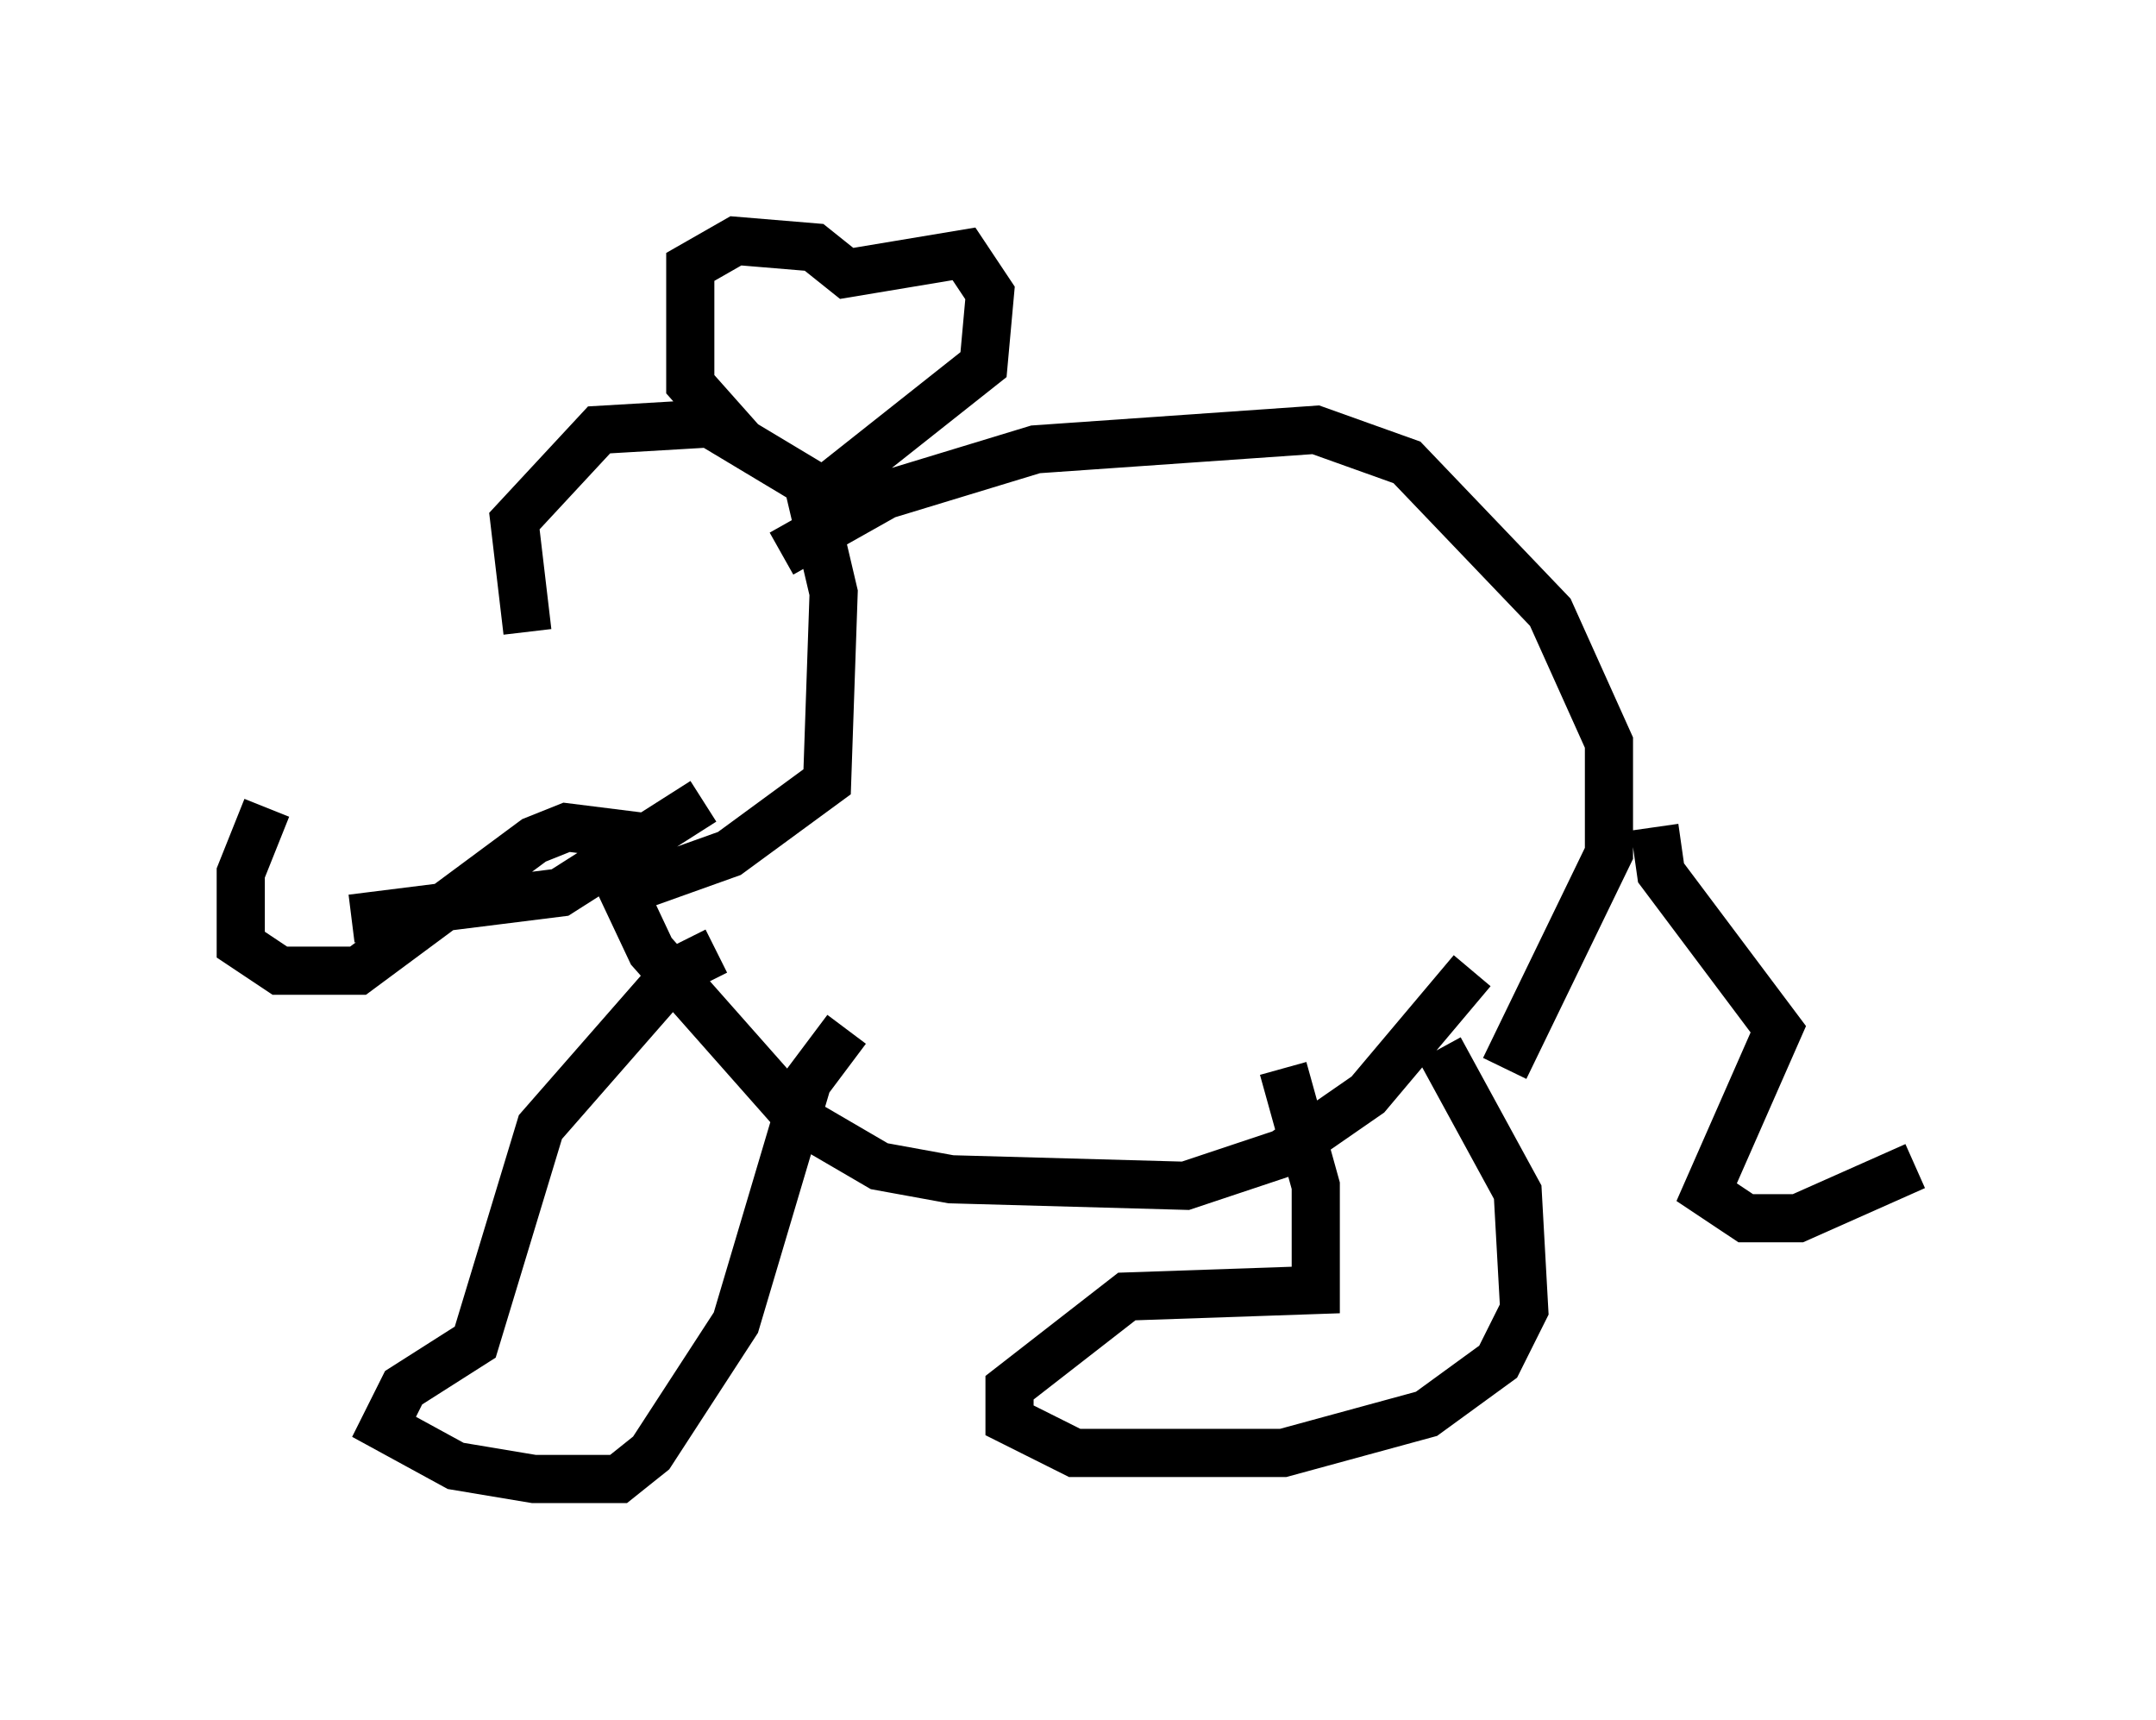 <?xml version="1.0" encoding="utf-8" ?>
<svg baseProfile="full" height="35.71" version="1.1" width="44.776" xmlns="http://www.w3.org/2000/svg" xmlns:ev="http://www.w3.org/2001/xml-events" xmlns:xlink="http://www.w3.org/1999/xlink"><defs /><rect fill="white" height="35.71" width="44.776" x="0" y="0" /><path d="M10.548, 13.39 m-5.007, 3.383 l-0.541, 1.353 0.0, 1.488 l0.812, 0.541 1.624, 0.0 l3.654, -2.706 0.677, -0.271 l2.165, 0.271 m-6.631, 1.624 l4.33, -0.541 2.977, -1.894 m-3.654, -3.518 l-0.271, -2.3 1.759, -1.894 l2.3, -0.135 2.03, 1.218 l0.541, 2.3 -0.135, 3.924 l-2.03, 1.488 -1.894, 0.677 m2.165, -9.202 l-1.083, -1.218 0.0, -2.436 l0.947, -0.541 1.624, 0.135 l0.677, 0.541 2.436, -0.406 l0.541, 0.812 -0.135, 1.488 l-3.248, 2.571 m-4.33, 9.202 l0.0, 0.0 m-0.406, -1.894 l1.083, 2.3 3.112, 3.518 l1.624, 0.947 1.488, 0.271 l4.871, 0.135 2.03, -0.677 l1.759, -1.218 2.165, -2.571 m-14.344, -8.66 l2.165, -1.218 3.112, -0.947 l5.819, -0.406 1.894, 0.677 l2.977, 3.112 1.218, 2.706 l0.0, 2.3 -2.165, 4.465 m-16.373, -2.436 l-0.812, 0.406 -2.842, 3.248 l-1.353, 4.465 -1.488, 0.947 l-0.406, 0.812 1.488, 0.812 l1.624, 0.271 1.759, 0.0 l0.677, -0.541 1.759, -2.706 l1.488, -5.007 0.812, -1.083 m9.066, 0.812 l0.677, 2.436 0.0, 2.165 l-3.924, 0.135 -2.436, 1.894 l0.0, 0.677 1.353, 0.677 l4.33, 0.0 2.977, -0.812 l1.488, -1.083 0.541, -1.083 l-0.135, -2.436 -1.624, -2.977 m4.465, -4.601 l0.135, 0.947 2.436, 3.248 l-1.488, 3.383 0.812, 0.541 l1.083, 0.0 2.436, -1.083 " fill="none" stroke="black" stroke-width="1" /></svg>